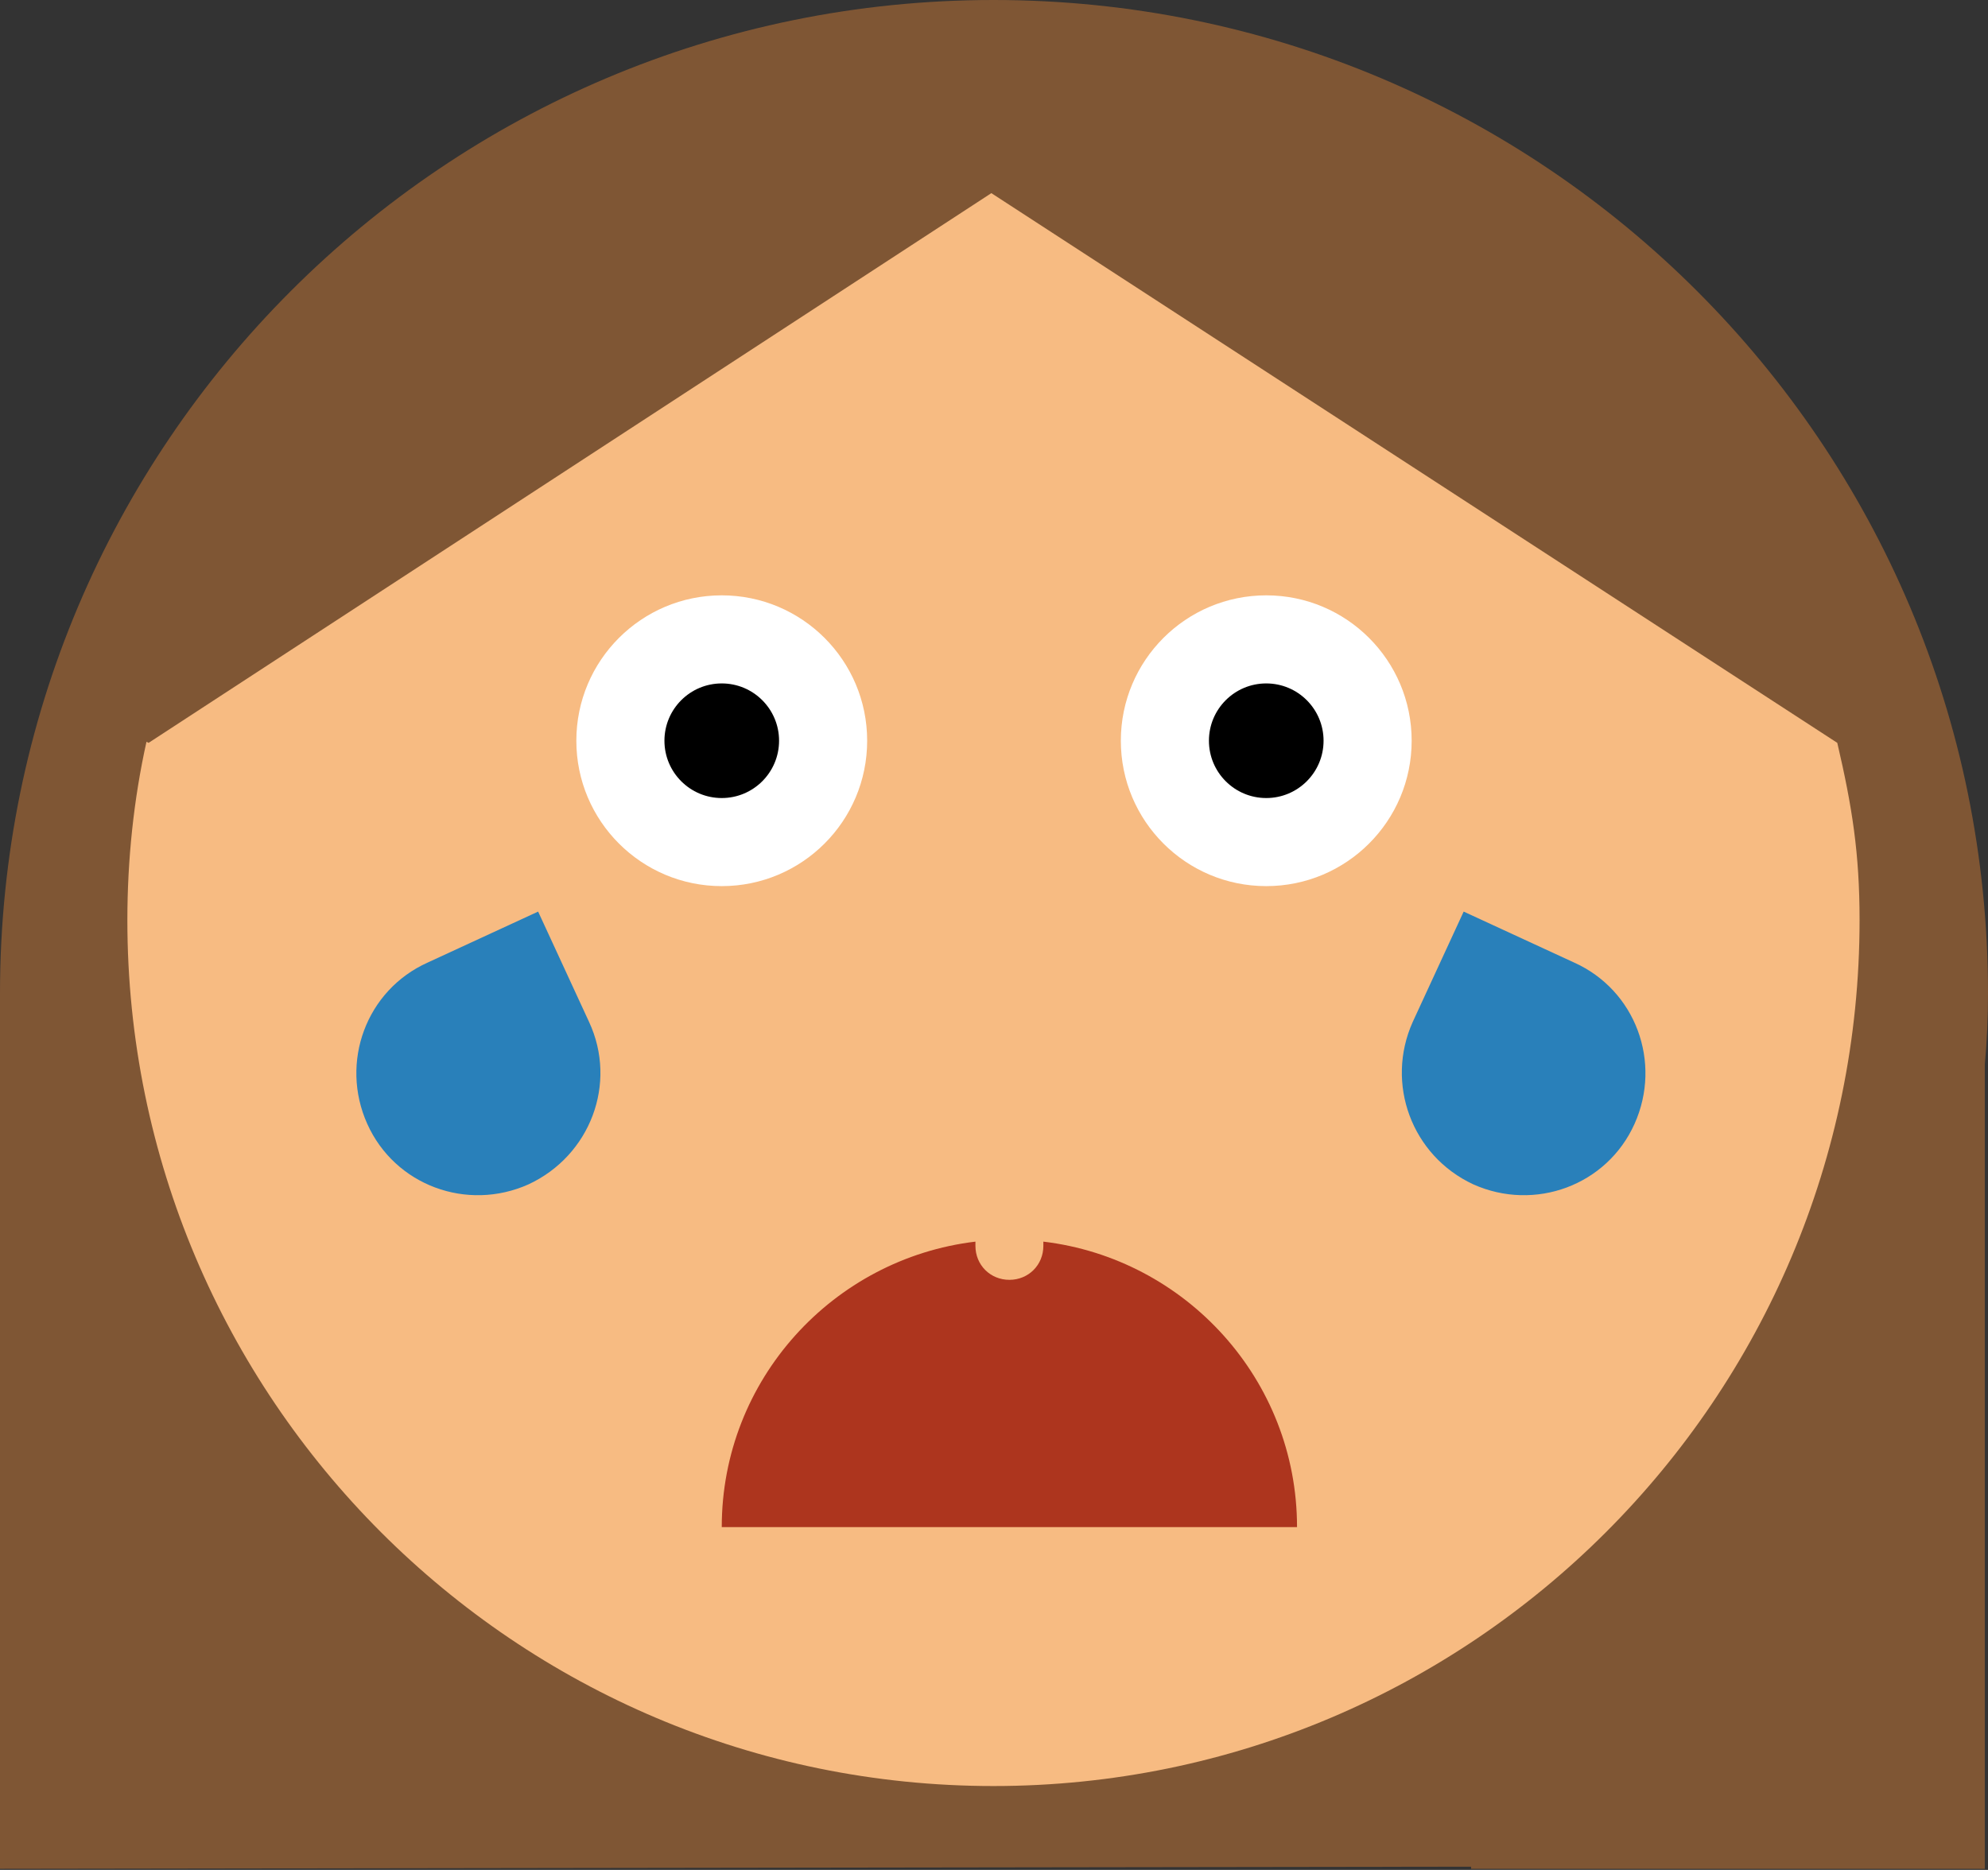 <!-- Generator: Adobe Illustrator 18.1.1, SVG Export Plug-In  -->
<svg version="1.1"
	 xmlns="http://www.w3.org/2000/svg" xmlns:xlink="http://www.w3.org/1999/xlink" xmlns:a="http://ns.adobe.com/AdobeSVGViewerExtensions/3.0/"
	 x="0px" y="0px" width="187.3px" height="176.2px" viewBox="0 0 187.3 176.2" enable-background="new 0 0 187.3 176.2"
	 xml:space="preserve">
<rect x="0" y="0" width="187.3" height="176.2" fill="#333333" stroke="none"/>
<defs>
</defs>
<g>
	<path fill="#7F5634" d="M187.3,93.6C187.3,41.9,145.4,0,93.6,0C41.9,0,0,41.9,0,93.6c0,0.5,0,0.9,0,1.4v81.1l138.6-0.2l0,0.2H187
		v-75.8C187.2,98.1,187.3,95.9,187.3,93.6z M102.4,136.4l21.1,0.6l11.7,10.2l0.6,4.8L102.4,136.4z"/>
	<path fill="#F7BB82" d="M173.1,70L173.1,70L93.4,18.2L14,70l-0.2-0.1C12.6,75.3,12,81,12,86.7c0,45,36.5,81.6,81.6,81.6
		c45,0,81.6-36.5,81.6-81.6C175.2,80.4,174.5,76,173.1,70z"/>
</g>
<circle fill="#FFFFFF" cx="68" cy="69.8" r="13.7"/>
<circle cx="68" cy="69.8" r="5.4"/>
<circle fill="#FFFFFF" cx="119.3" cy="69.8" r="13.7"/>
<circle cx="119.3" cy="69.8" r="5.4"/>
<path fill="#AD351E" d="M122.2,143.9c0-13.9-10.5-25.3-23.9-26.9c0,0.1,0,0.3,0,0.4c0,1.8-1.4,3.2-3.2,3.2c-1.8,0-3.2-1.4-3.2-3.2
	c0-0.1,0-0.3,0-0.4C78.5,118.6,68,130,68,143.9h23.9v0h6.3v0H122.2z"/>
<path fill="#2980BA" d="M133.1,96.3l4.8-10.4l10.4,4.8c5.8,2.6,8.3,9.4,5.7,15.2c-2.6,5.8-9.4,8.3-15.2,5.7
	C133,108.9,130.5,102.1,133.1,96.3z"/>
<path fill="#2980BA" d="M55.5,96.3l-4.8-10.4l-10.4,4.8c-5.8,2.6-8.3,9.4-5.7,15.2c2.6,5.8,9.4,8.3,15.2,5.7
	C55.6,108.9,58.2,102.1,55.5,96.3z"/>
</svg>
